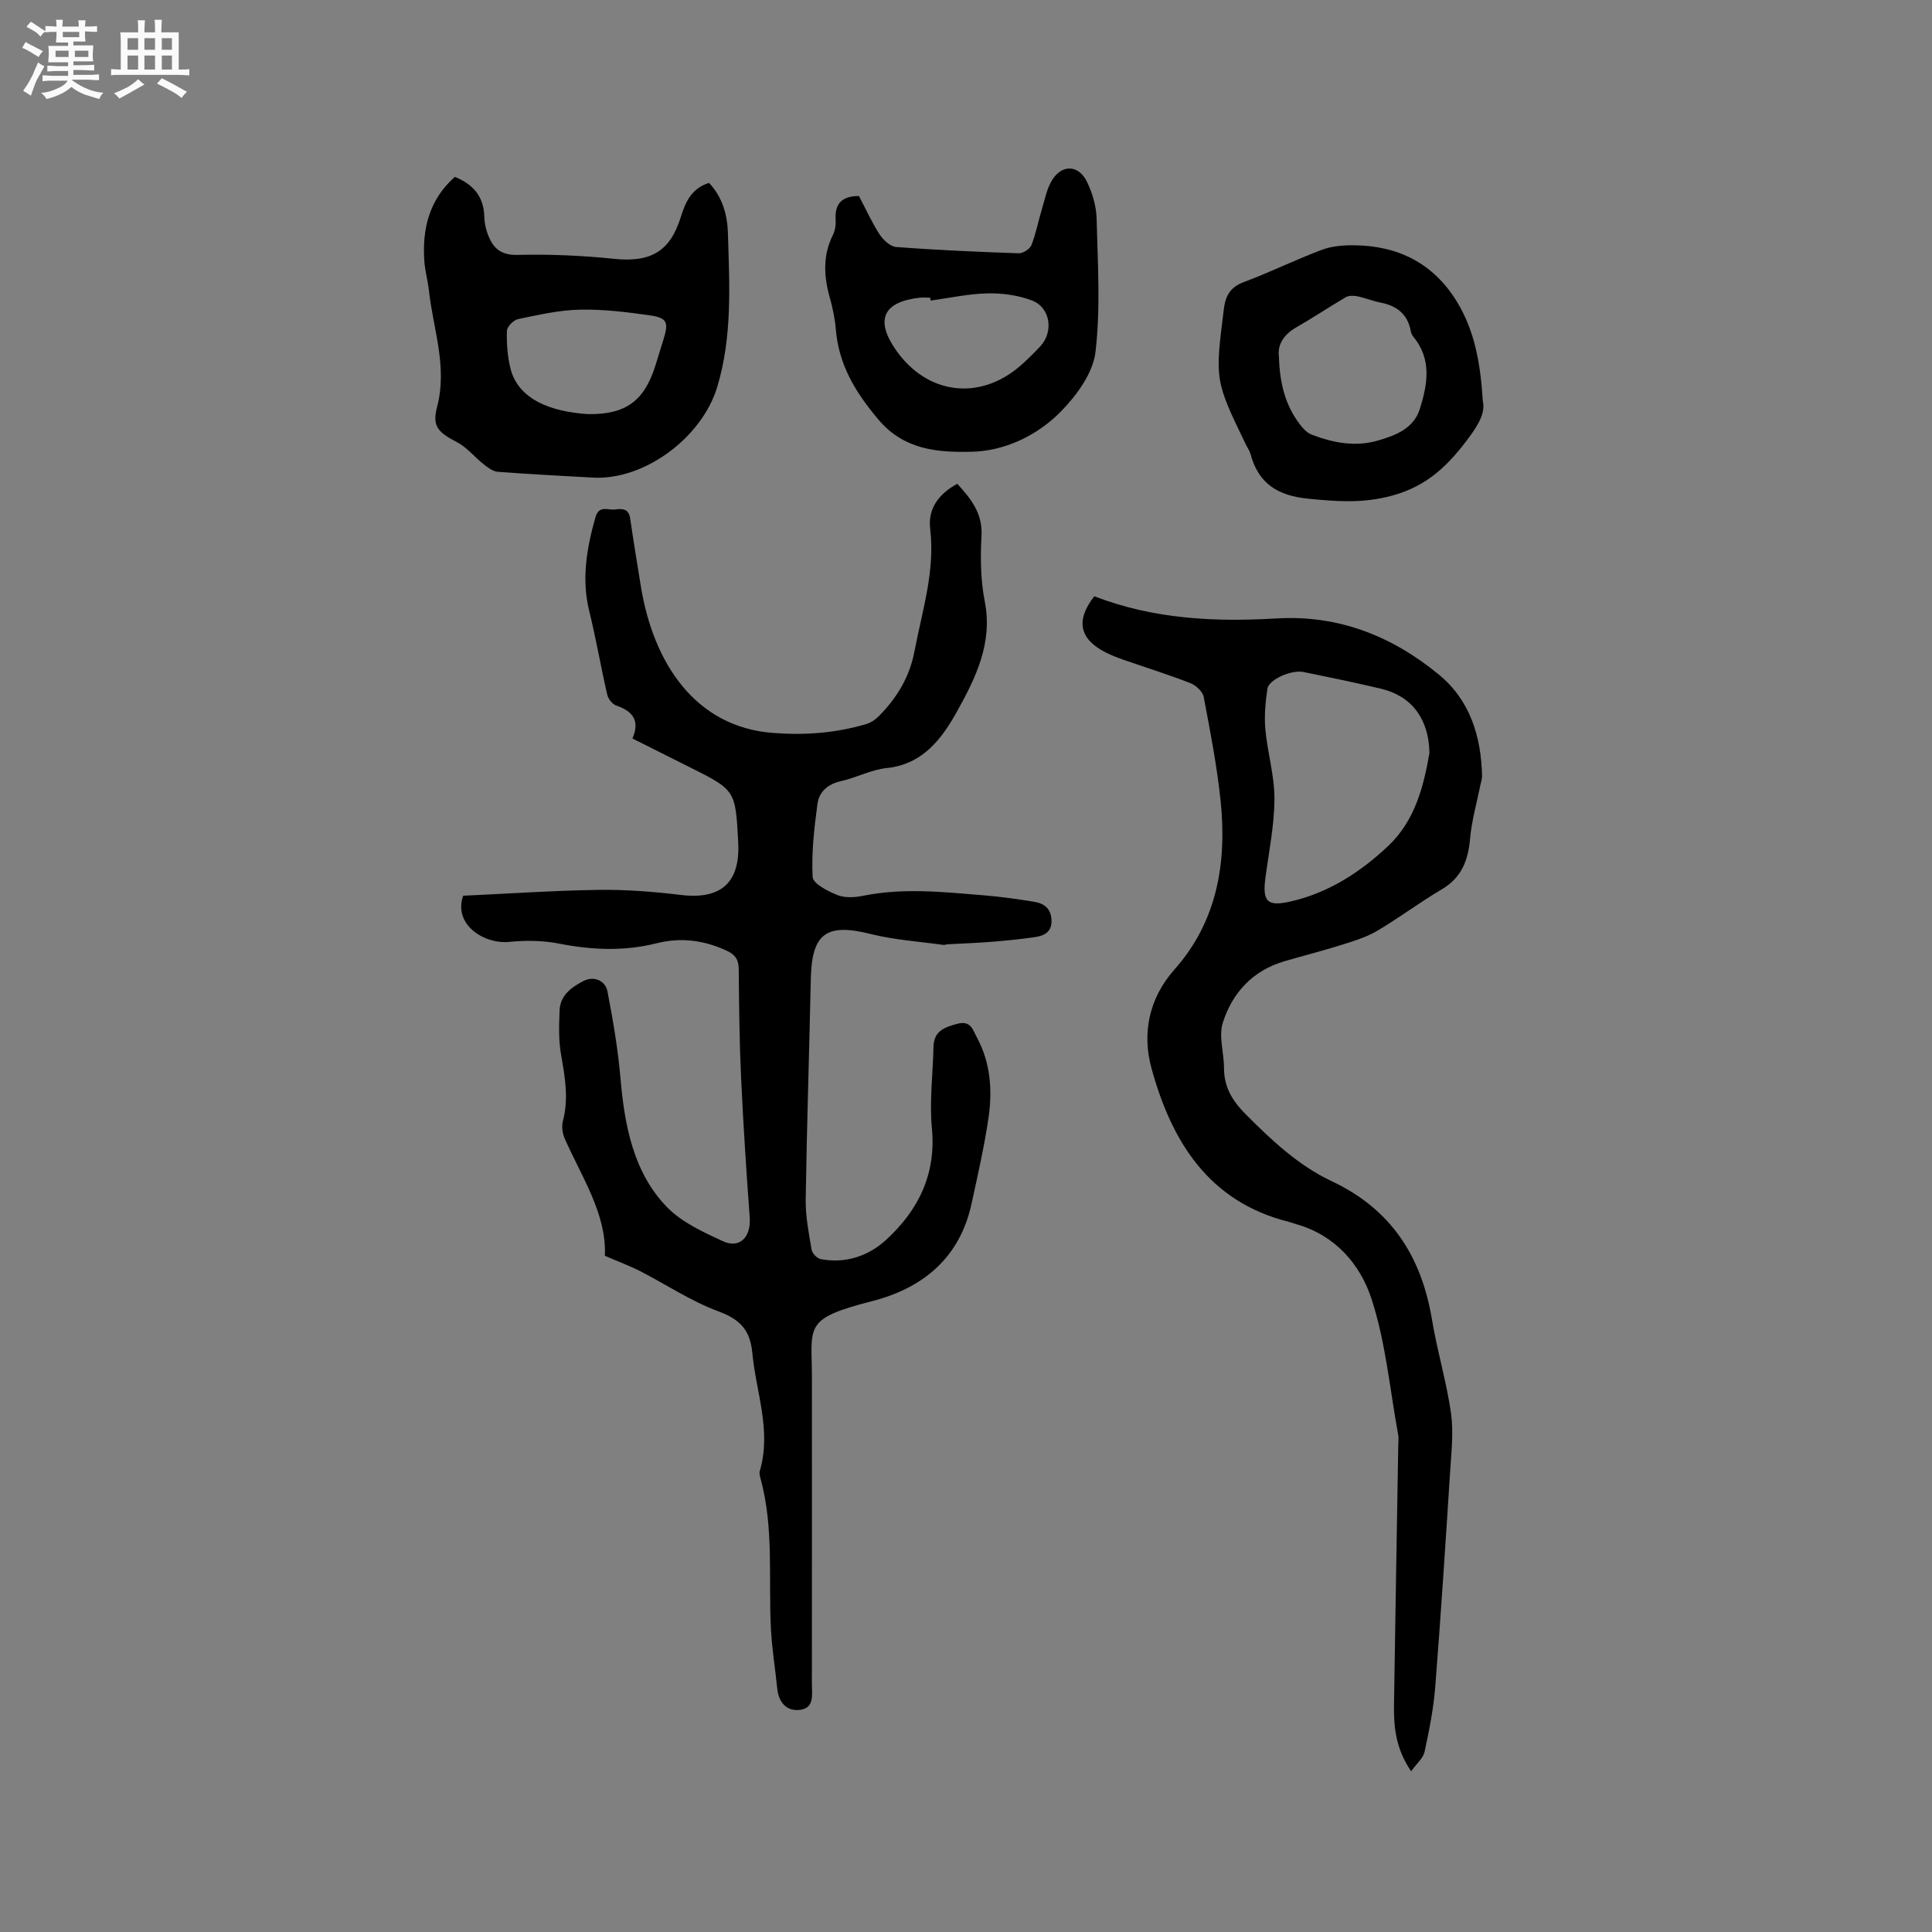 <svg enable-background="new 0 0 400 400" viewBox="0 0 400 400" xmlns="http://www.w3.org/2000/svg"><rect x="0" y="0" width="400" height="400" fill="#808080" stroke="none"/><path d="m6.8 9.5c.6.3 1.3.7 2.1 1.1-.4.4-.7.8-.9 1.2-.7-.4-1.3-.8-1.8-1.1s-1.1-.6-1.6-.8c.2-.4.5-.8.7-1.2.4.2.8.5 1.5.8zm.9 6.9c-.3.6-.5 1.1-.7 1.7s-.4 1.1-.6 1.7c-.6-.4-1.1-.7-1.6-1 .7-1 1.2-1.8 1.5-2.4.3-.5.6-1.1.8-1.7.3-.6.5-1.2.8-1.8.3.3.8.6 1.3.8-.7 1.3-1.2 2.2-1.5 2.7zm.1-11c.4.3 1 .7 1.7 1.1-.5.2-.8.6-1.1 1.1-.5-.6-1-1-1.4-1.2s-.9-.6-1.5-.8c.2-.4.5-.7.9-1.1.5.3.9.6 1.4.9zm10.5 13.1c1 .4 2 .6 3.1.7-.4.4-.7.8-.8 1.3-.9-.2-1.9-.6-3-.9-1-.4-2-.9-2.8-1.6-.5.4-1.1.9-1.9 1.3s-1.9.9-3.3 1.2c-.1-.3-.5-.8-1.1-1.3 1 0 2.1-.3 3.2-.8 1.2-.5 1.9-1 2.3-1.7h-3.2c-.4 0-1 0-2 .1v-1.2c1 0 1.7.1 2 .1h3.3v-1h-2.3c-.2 0-.9 0-2 .1v-1.2c1.2 0 1.9.1 2 .1h2.3v-.8h-4.1c0-.7.1-1.2.1-1.6 0-.5 0-1.1-.1-1.8h4.1v-.7h-2.5c0-.6.1-1.1.1-1.6v-.6h-.5c-.4 0-1 0-1.8.1v-1.3c1.2 0 1.9.1 2.1.1h.2c0-.3 0-.8-.1-1.4h1.4c0 .6-.1 1-.1 1.4h3.4c0-.4 0-.8-.1-1.3h1.5c0 .4-.1.9-.1 1.3.7 0 1.5 0 2.5-.1v1.2c-1 0-1.8-.1-2.5-.1v.6c0 .3 0 .8.1 1.5h-2.5v.8h4.1c0 .7-.1 1.3-.1 1.8s0 1 .1 1.5h-4.1v.8h1.4c.8 0 1.8 0 2.9-.1v1.2c-1 0-1.9-.1-2.8-.1h-1.5v1h3.2c.3 0 1 0 2.1-.1v1.2c-1.1 0-1.8-.1-2.1-.1h-3.4l-.1.1c1.4 1 2.4 1.5 3.4 1.9zm-4.1-6.7v-1.3h-2.7v1.3zm2.2-4.1v-1.1h-3.4v1.1zm1.9 4.1v-1.3h-2.8v1.3z" fill="#fafafb"/><path d="m37 6.7v2.3 5.4c1 0 1.8 0 2.2-.1v1.3c-.6 0-1.5-.1-2.5-.1h-11.9c-.7 0-1.3 0-1.8.1v-1.3c.5 0 1.1.1 2 .1v-5.2c0-1 0-1.8-.1-2.5h3.7c0-1.3 0-2.1-.1-2.5h1.5c0 .4-.1 1.3-.1 2.5h2.2c0-1.2 0-2.1-.1-2.6h1.5c0 .4-.1 1.3-.1 2.6zm-12.3 13.7c-.3-.4-.7-.8-1.1-1.1 1.1-.4 2.1-.9 2.9-1.3.8-.5 1.5-1 2.1-1.6.4.4.9.8 1.3 1.1-2.5 1.4-4.2 2.4-5.2 2.9zm3.9-10.1v-2.4h-2.2v2.4zm0 4.1v-2.9h-2.2v2.9zm3.5-4.1v-2.4h-2.2v2.4zm0 4.1v-2.9h-2.2v2.9zm.4 2.9 1-1.1c.6.3 1.4.7 2.5 1.3s2 1.1 2.7 1.5c-.4.4-.8.8-1.1 1.3-.8-.8-2.5-1.7-5.1-3zm3.1-7v-2.4h-2.1v2.4zm0 4.1v-2.9h-2.1v2.9z" fill="#fafafb"/><g fill="#000001"><path d="m125.23 259.99c.38-8.62-4.72-16.15-8.3-24.23-.48-1.08-.68-2.53-.39-3.65 1.24-4.68.42-9.21-.39-13.83-.52-2.96-.41-6.06-.29-9.09.12-3.14 2.46-4.8 4.96-6.09 2.13-1.1 4.51-.1 4.95 2.17 1.15 5.97 2.17 11.9 2.7 18.04.82 9.41 2.57 19.4 9.67 26.66 3.04 3.11 7.42 5.11 11.48 6.99 3.54 1.64 5.9-.84 5.6-4.9-.7-9.59-1.33-19.19-1.78-28.79-.35-7.52-.43-15.05-.49-22.58-.02-1.95-.66-3-2.46-3.84-4.7-2.19-9.49-2.83-14.53-1.56-6.71 1.69-13.38 1.41-20.16.08-3.36-.66-6.96-.71-10.38-.36-5.09.51-11.63-3.51-9.53-9.56 9.26-.42 18.65-1.07 28.05-1.21 5.67-.08 11.38.37 17.02 1.05 8.27 1 12.31-2.51 11.88-10.85-.56-10.86-.56-10.86-10.11-15.63-3.87-1.93-7.73-3.87-11.79-5.91 1.63-3.76.01-5.68-3.38-6.84-.79-.27-1.64-1.38-1.84-2.24-1.32-5.74-2.31-11.57-3.72-17.29-1.64-6.65-.53-13.01 1.27-19.41.74-2.63 2.66-1.43 4.13-1.64 1.39-.19 2.77-.19 3.06 1.8.68 4.69 1.46 9.36 2.21 14.04 2.57 15.9 11.22 29.16 27.29 30.42 6.67.52 13.07.05 19.4-1.84.95-.28 1.89-.91 2.59-1.62 3.72-3.76 6.37-8.09 7.38-13.42 1.59-8.4 4.31-16.6 3.25-25.39-.5-4.17 1.8-7.25 5.62-9.3 2.81 3.09 5.26 6.07 5.01 10.76-.25 4.53-.19 9.21.68 13.63 1.68 8.54-1.88 15.76-5.66 22.58-3.08 5.57-7.04 11.11-14.66 11.88-3.2.33-6.25 1.99-9.44 2.7-2.75.61-4.56 2.22-4.89 4.76-.67 5-1.26 10.09-.99 15.09.07 1.38 3.16 2.96 5.14 3.75 1.56.62 3.61.49 5.33.14 8.35-1.69 16.68-.77 25.01-.09 3.47.29 6.93.77 10.37 1.33 2.01.33 3.48 1.34 3.6 3.74.12 2.6-1.57 3.31-3.54 3.6-3.02.44-6.06.72-9.1.97-2.94.23-5.89.33-8.83.49-.32.02-.64.17-.94.13-5.02-.71-10.15-1.03-15.04-2.26-9.13-2.29-12.18-.15-12.38 9.26-.32 15.23-.83 30.46-1.06 45.69-.05 3.46.64 6.96 1.22 10.4.13.76 1.12 1.81 1.87 1.96 5.13 1 9.91-.65 13.5-3.93 6.67-6.08 10.46-13.58 9.54-23.17-.53-5.55.21-11.22.33-16.83.07-3.26 2.17-4.03 4.88-4.77 2.87-.79 3.27 1.28 4.1 2.8 2.84 5.25 3.25 10.98 2.4 16.72-.88 5.96-2.23 11.86-3.51 17.75-2.44 11.19-10.06 17.44-20.59 20.14-14.38 3.68-12.46 5.1-12.45 15.94.01 21.11.01 42.21-.01 63.32 0 2.14.59 4.99-2.46 5.36-2.79.34-4.42-1.54-4.71-4.42-.42-4.09-1.08-8.16-1.3-12.25-.56-10.41.65-20.94-2.15-31.2-.14-.5-.31-1.09-.17-1.56 2.48-8.36-.78-16.33-1.54-24.47-.44-4.72-2.52-6.94-7-8.6-5.7-2.11-10.89-5.6-16.35-8.4-2.12-1.06-4.36-1.89-7.18-3.12z"/><path d="m226.56 123.45c12.37 4.77 25 5.34 37.74 4.59 12.87-.76 23.95 3.68 33.63 11.65 6.44 5.3 8.73 12.81 8.92 20.98.01.61-.23 1.23-.35 1.85-.74 3.69-1.8 7.35-2.13 11.07-.4 4.51-1.73 8.1-5.87 10.54-4.56 2.68-8.81 5.9-13.37 8.59-2.23 1.32-4.82 2.1-7.32 2.89-3.94 1.24-7.94 2.25-11.9 3.41-6.55 1.92-10.77 6.52-12.74 12.72-.9 2.82.25 6.25.25 9.41 0 3.96 1.73 6.77 4.52 9.58 5.36 5.38 10.91 10.59 17.73 13.8 12.41 5.84 18.65 15.65 20.82 28.76 1.07 6.46 3 12.79 3.92 19.26.56 3.93.08 8.04-.17 12.05-.96 14.9-1.92 29.79-3.09 44.67-.36 4.51-1.25 9-2.21 13.43-.28 1.31-1.62 2.4-2.78 4.02-3.16-4.62-3.61-9.08-3.55-13.63.27-18.02.59-36.04.89-54.06.01-.64.1-1.29-.01-1.91-1.73-9.42-2.58-19.13-5.52-28.16-2.34-7.2-7.53-13.24-15.61-15.51-.51-.14-1-.35-1.51-.48-16.68-4.15-24.33-16.77-28.45-31.8-1.93-7.03-.66-14.34 4.78-20.47 8.82-9.93 10.85-22.07 9.54-34.83-.75-7.25-2.15-14.43-3.51-21.6-.21-1.1-1.61-2.38-2.75-2.83-4.53-1.77-9.19-3.22-13.79-4.82-1.3-.45-2.59-.95-3.81-1.57-5.42-2.78-6.17-6.64-2.3-11.6zm69.39 32.49c-.09-7.06-3.66-11.82-9.97-13.33-5.34-1.28-10.73-2.38-16.11-3.48-2.47-.51-7.18 1.55-7.47 3.47-.41 2.77-.67 5.64-.42 8.41.44 4.82 1.9 9.6 1.88 14.39-.02 5.46-1.15 10.91-1.87 16.36-.65 4.92.39 5.99 5.22 4.88 7.85-1.8 14.41-6.04 20.17-11.46 5.6-5.27 7.36-12.38 8.57-19.24z"/><path d="m94.17 36.62c3.67 1.48 6 3.95 6.1 8.26.03 1.44.41 2.96.99 4.28 1.09 2.48 2.73 3.69 5.89 3.61 6.63-.15 13.31.12 19.9.81 7.57.79 11.66-1.4 13.91-8.67.98-3.18 2.26-5.92 5.83-7.04 2.81 2.92 3.81 6.68 3.92 10.44.31 10.66.95 21.31-2.22 31.82-3.13 10.39-15 19.37-25.8 18.75-6.55-.37-13.11-.7-19.65-1.2-1.03-.08-2.08-.92-2.96-1.61-1.86-1.46-3.4-3.45-5.44-4.51-3.93-2.04-5.21-3.27-4.15-7.3 2.2-8.31-.81-16.13-1.69-24.15-.22-2-.79-3.96-.94-5.96-.48-6.71.96-12.78 6.31-17.53zm27.58 49.12c7.84.1 11.7-2.73 14.01-10.27.56-1.82 1.14-3.63 1.69-5.46.98-3.28.64-4.2-2.85-4.71-4.8-.69-9.68-1.29-14.52-1.19-4.28.09-8.57 1.07-12.8 1.95-.95.2-2.31 1.57-2.33 2.43-.08 2.6.11 5.3.74 7.81 1.64 6.5 8.53 8.97 16.06 9.44z"/><path d="m177.84 40.58c1.35 2.57 2.61 5.37 4.25 7.92.76 1.17 2.23 2.55 3.46 2.64 8.44.64 16.9 1.01 25.37 1.3.89.03 2.31-.89 2.63-1.7.95-2.42 1.43-5.03 2.19-7.53.63-2.07 1.03-4.34 2.19-6.09 2.09-3.17 5.45-2.93 7.12.53 1.12 2.32 1.93 5.03 1.99 7.58.23 9.22.84 18.54-.23 27.64-.51 4.34-3.84 8.91-7.07 12.23-4.96 5.1-11.77 8.32-18.76 8.44-6.76.12-13.78-.32-19.16-6.72-4.76-5.66-8.19-11.34-8.78-18.72-.18-2.2-.66-4.41-1.26-6.55-1.23-4.41-1.45-8.69.68-12.93.45-.91.62-2.08.55-3.1-.21-3.29 1.22-4.93 4.83-4.94zm14.84 21.65c-.03-.2-.07-.4-.1-.6-.74 0-1.49-.07-2.22.01-7.53.86-9.21 4.61-4.87 10.83 6.45 9.24 17.33 10.61 25.81 3.22 1.43-1.25 2.78-2.6 4.08-3.99 2.8-3 2.12-8-1.7-9.48-2.85-1.1-6.14-1.54-9.22-1.48-3.93.08-7.85.96-11.78 1.49z"/><path d="m306.99 82.96c.59 2.44-.86 4.9-2.78 7.51-4.18 5.66-8.53 10.12-16.01 12.15-6.05 1.64-11.4 1.21-17.27.64-6.35-.61-10.4-3.11-12.04-9.31-.16-.6-.56-1.13-.84-1.7-6.56-13.52-6.52-13.52-4.66-28.31.35-2.78 1.37-4.52 4.18-5.56 5.44-2.03 10.67-4.62 16.11-6.66 2.07-.78 4.46-.96 6.7-.94 9.1.09 16.4 3.76 21.22 11.62 3.68 5.99 4.92 12.75 5.39 20.56zm-42.2-9.1c.16 5.55 1.33 10 4.23 13.86.67.9 1.54 1.88 2.54 2.26 4.42 1.7 9.03 2.59 13.68 1.24 3.66-1.05 7.43-2.47 8.72-6.55 1.61-5.1 2.52-10.31-1.37-14.99-.26-.31-.43-.75-.51-1.15-.64-3.5-2.89-5.22-6.23-5.88-1.65-.33-3.25-.98-4.9-1.32-.74-.15-1.71-.15-2.33.21-3.47 2.03-6.81 4.28-10.3 6.27-2.73 1.57-3.86 3.77-3.53 6.05z"/></g></svg>